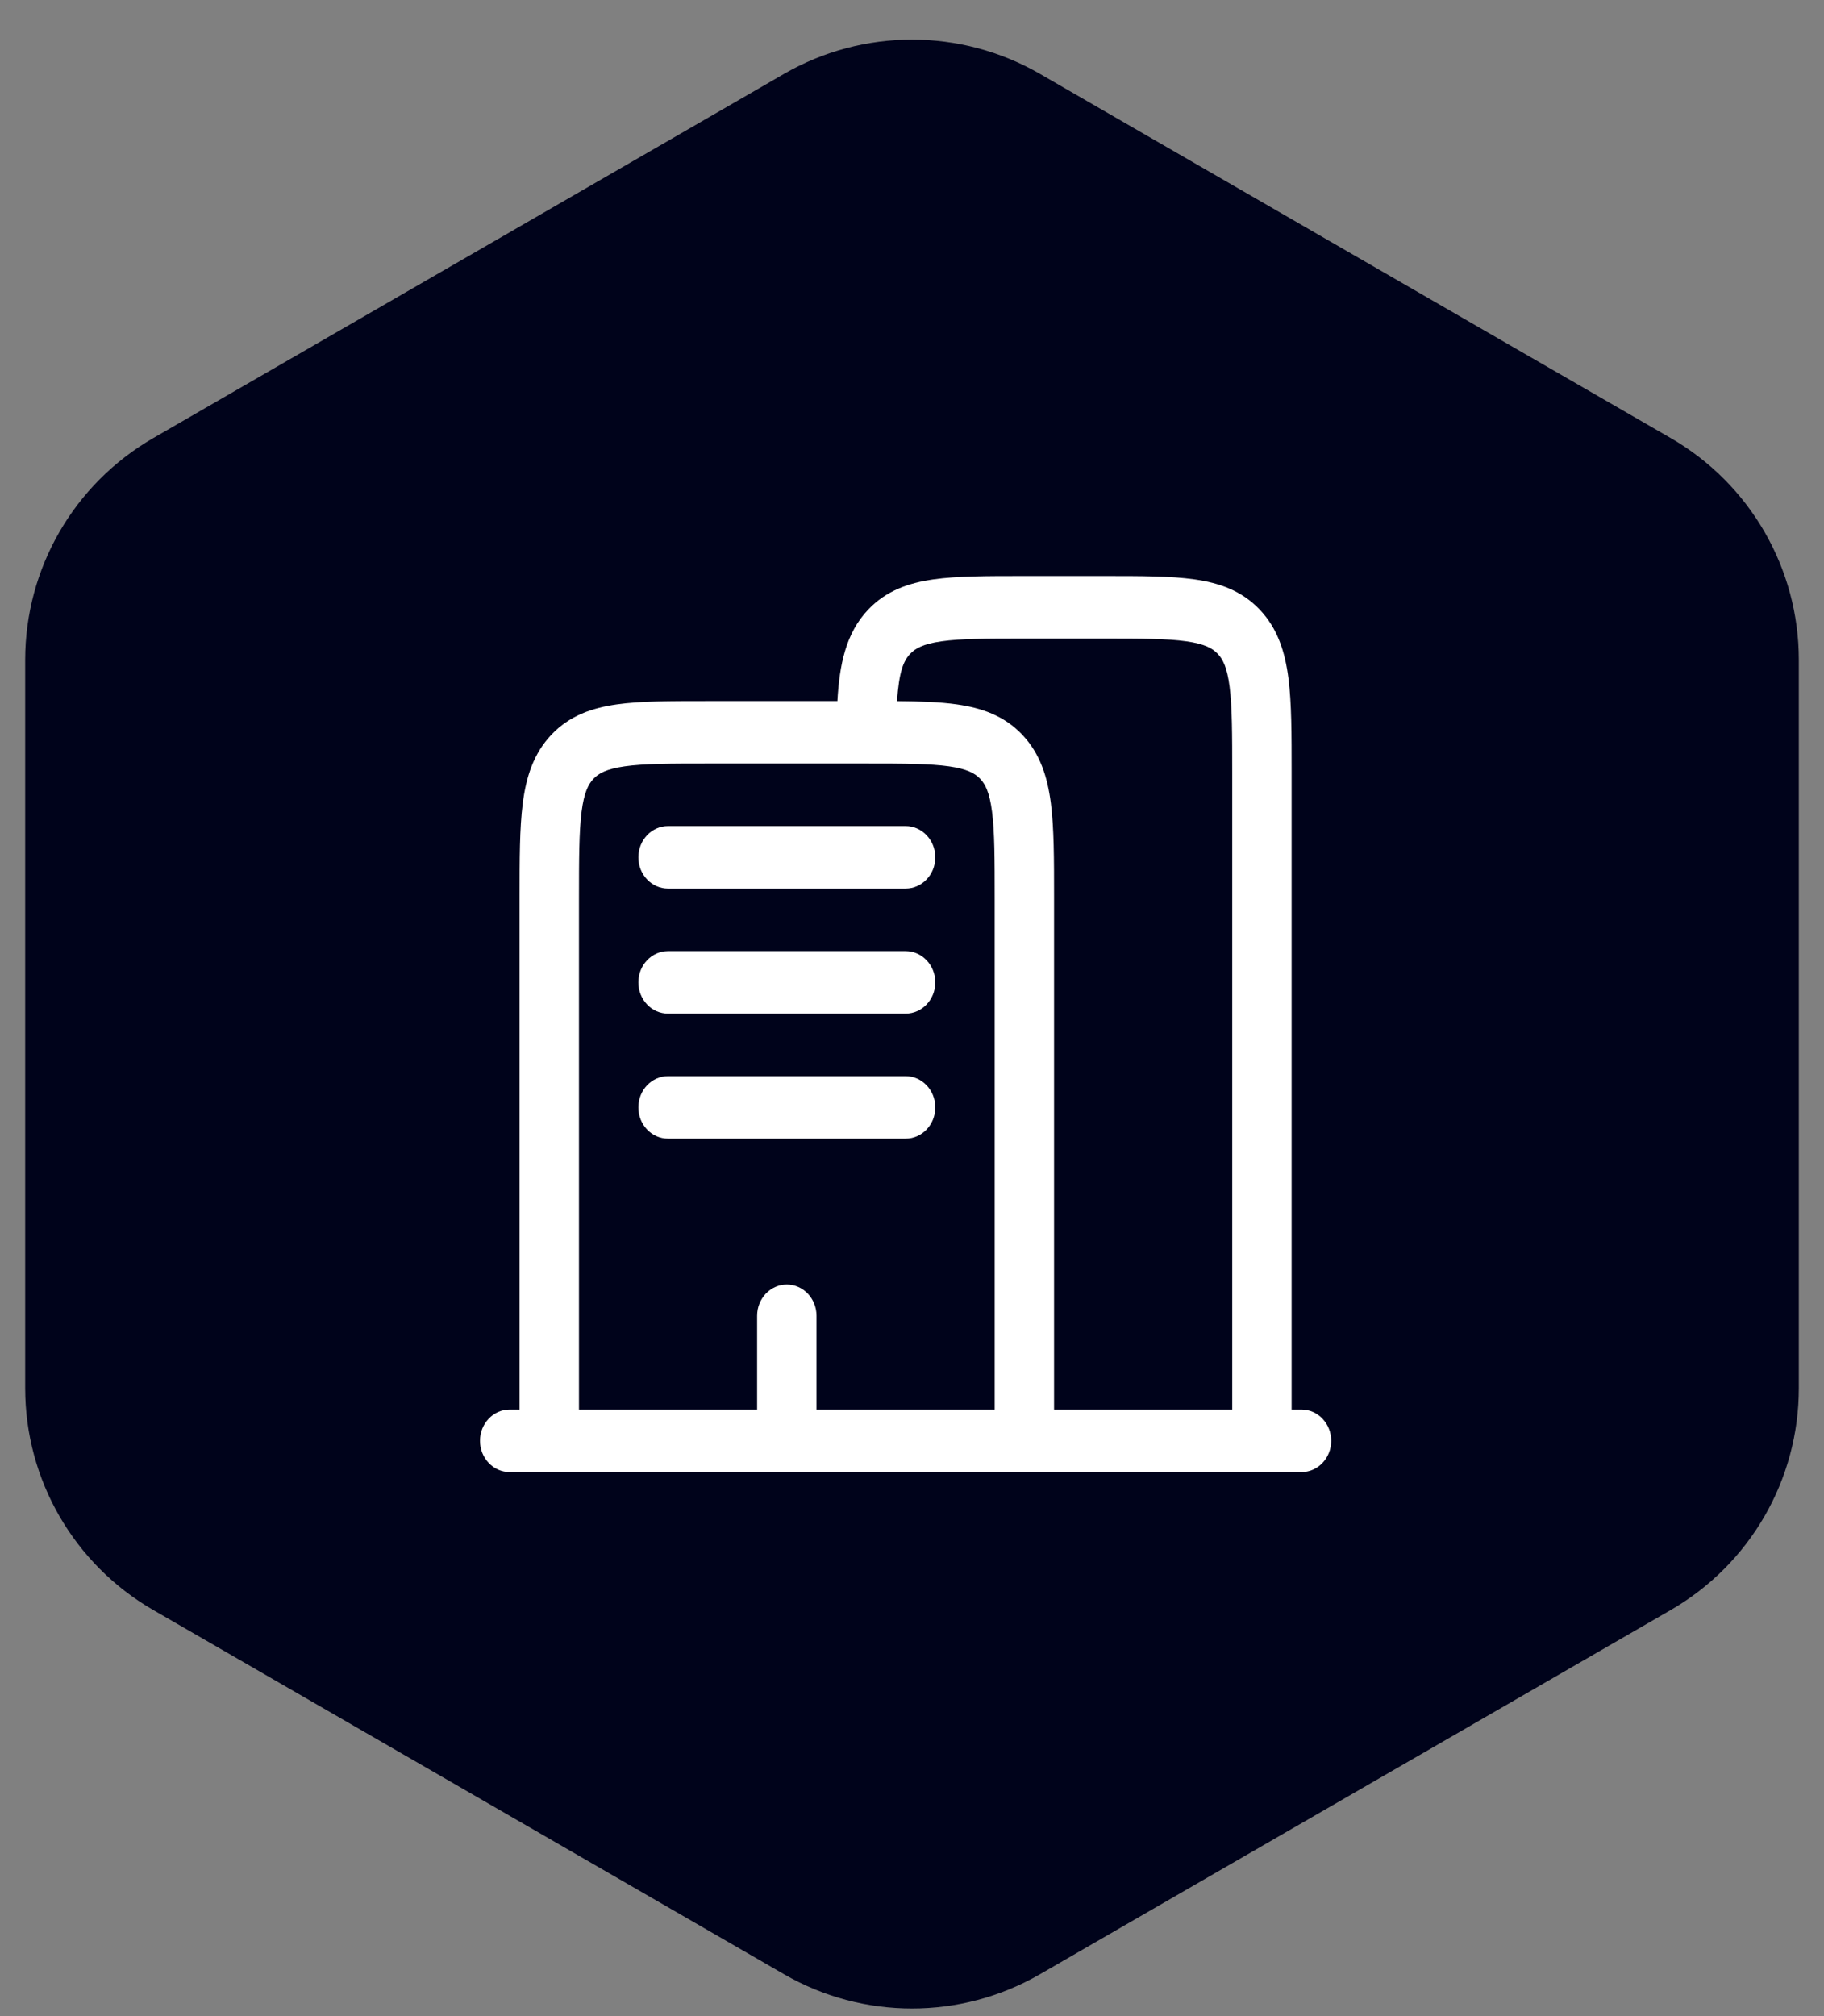 <svg width="57" height="63" viewBox="0 0 57 63" fill="none" xmlns="http://www.w3.org/2000/svg">
<rect x="0" y="0" width="57" height="63" fill="#808080" stroke="none"/>
<g clip-path="url(#clip0_310_1820)">
<path d="M24.5 2.309C26.975 0.88 30.025 0.88 32.5 2.309L52.213 13.691C54.688 15.12 56.213 17.761 56.213 20.619V43.381C56.213 46.239 54.688 48.88 52.213 50.309L32.5 61.691C30.025 63.12 26.975 63.12 24.5 61.691L4.787 50.309C2.312 48.88 0.787 46.239 0.787 43.381V20.619C0.787 17.761 2.312 15.12 4.787 13.691L24.5 2.309Z" fill="#00031B"/>
<path fill-rule="evenodd" clip-rule="evenodd" d="M31.947 18H34.55C35.662 18 36.589 18 37.325 18.104C38.101 18.214 38.803 18.456 39.366 19.049C39.93 19.642 40.159 20.38 40.264 21.198C40.363 21.972 40.363 22.948 40.363 24.118V44.046H40.672C41.184 44.046 41.6 44.484 41.6 45.023C41.6 45.563 41.184 46 40.672 46H15.928C15.415 46 15 45.563 15 45.023C15 44.484 15.415 44.046 15.928 44.046H16.237L16.237 28.025C16.237 26.855 16.237 25.879 16.336 25.105C16.44 24.287 16.67 23.549 17.234 22.956C17.797 22.363 18.498 22.121 19.275 22.011C20.011 21.907 20.938 21.907 22.049 21.907L26.169 21.907C26.233 20.768 26.432 19.785 27.131 19.049C27.695 18.456 28.396 18.214 29.173 18.104C29.909 18 30.835 18 31.947 18ZM27.071 23.86H27.066H27.063H22.114C20.921 23.86 20.12 23.862 19.522 23.947C18.951 24.028 18.707 24.167 18.546 24.337C18.385 24.507 18.252 24.764 18.175 25.365C18.095 25.994 18.093 26.837 18.093 28.093V44.046H23.66V41.116C23.66 40.577 24.076 40.139 24.588 40.139C25.101 40.139 25.516 40.577 25.516 41.116V44.046H31.084V28.093C31.084 26.837 31.082 25.994 31.001 25.365C30.924 24.764 30.792 24.507 30.631 24.337C30.469 24.167 30.225 24.028 29.654 23.947C29.058 23.863 28.259 23.86 27.071 23.86ZM32.939 44.046L32.939 28.025C32.939 26.855 32.939 25.879 32.84 25.105C32.736 24.287 32.506 23.549 31.943 22.956C31.379 22.363 30.678 22.121 29.901 22.011C29.375 21.936 28.751 21.915 28.032 21.909C28.094 20.998 28.23 20.655 28.444 20.43C28.605 20.261 28.849 20.121 29.42 20.04C30.018 19.955 30.819 19.953 32.011 19.953H34.486C35.679 19.953 36.48 19.955 37.077 20.04C37.648 20.121 37.893 20.261 38.054 20.43C38.215 20.6 38.348 20.857 38.425 21.458C38.505 22.087 38.507 22.93 38.507 24.186V44.046H32.939ZM19.949 26.791C19.949 26.251 20.364 25.814 20.877 25.814H28.3C28.812 25.814 29.228 26.251 29.228 26.791C29.228 27.33 28.812 27.767 28.3 27.767H20.877C20.364 27.767 19.949 27.33 19.949 26.791ZM19.949 30.698C19.949 30.158 20.364 29.721 20.877 29.721H28.3C28.812 29.721 29.228 30.158 29.228 30.698C29.228 31.237 28.812 31.674 28.3 31.674H20.877C20.364 31.674 19.949 31.237 19.949 30.698ZM19.949 34.605C19.949 34.065 20.364 33.628 20.877 33.628H28.3C28.812 33.628 29.228 34.065 29.228 34.605C29.228 35.144 28.812 35.581 28.3 35.581H20.877C20.364 35.581 19.949 35.144 19.949 34.605Z" fill="white"/>
</g>
<defs>
<clipPath id="clip0_310_1820">
<rect width="57" height="63" fill="white"/>
</clipPath>
</defs>
</svg>
